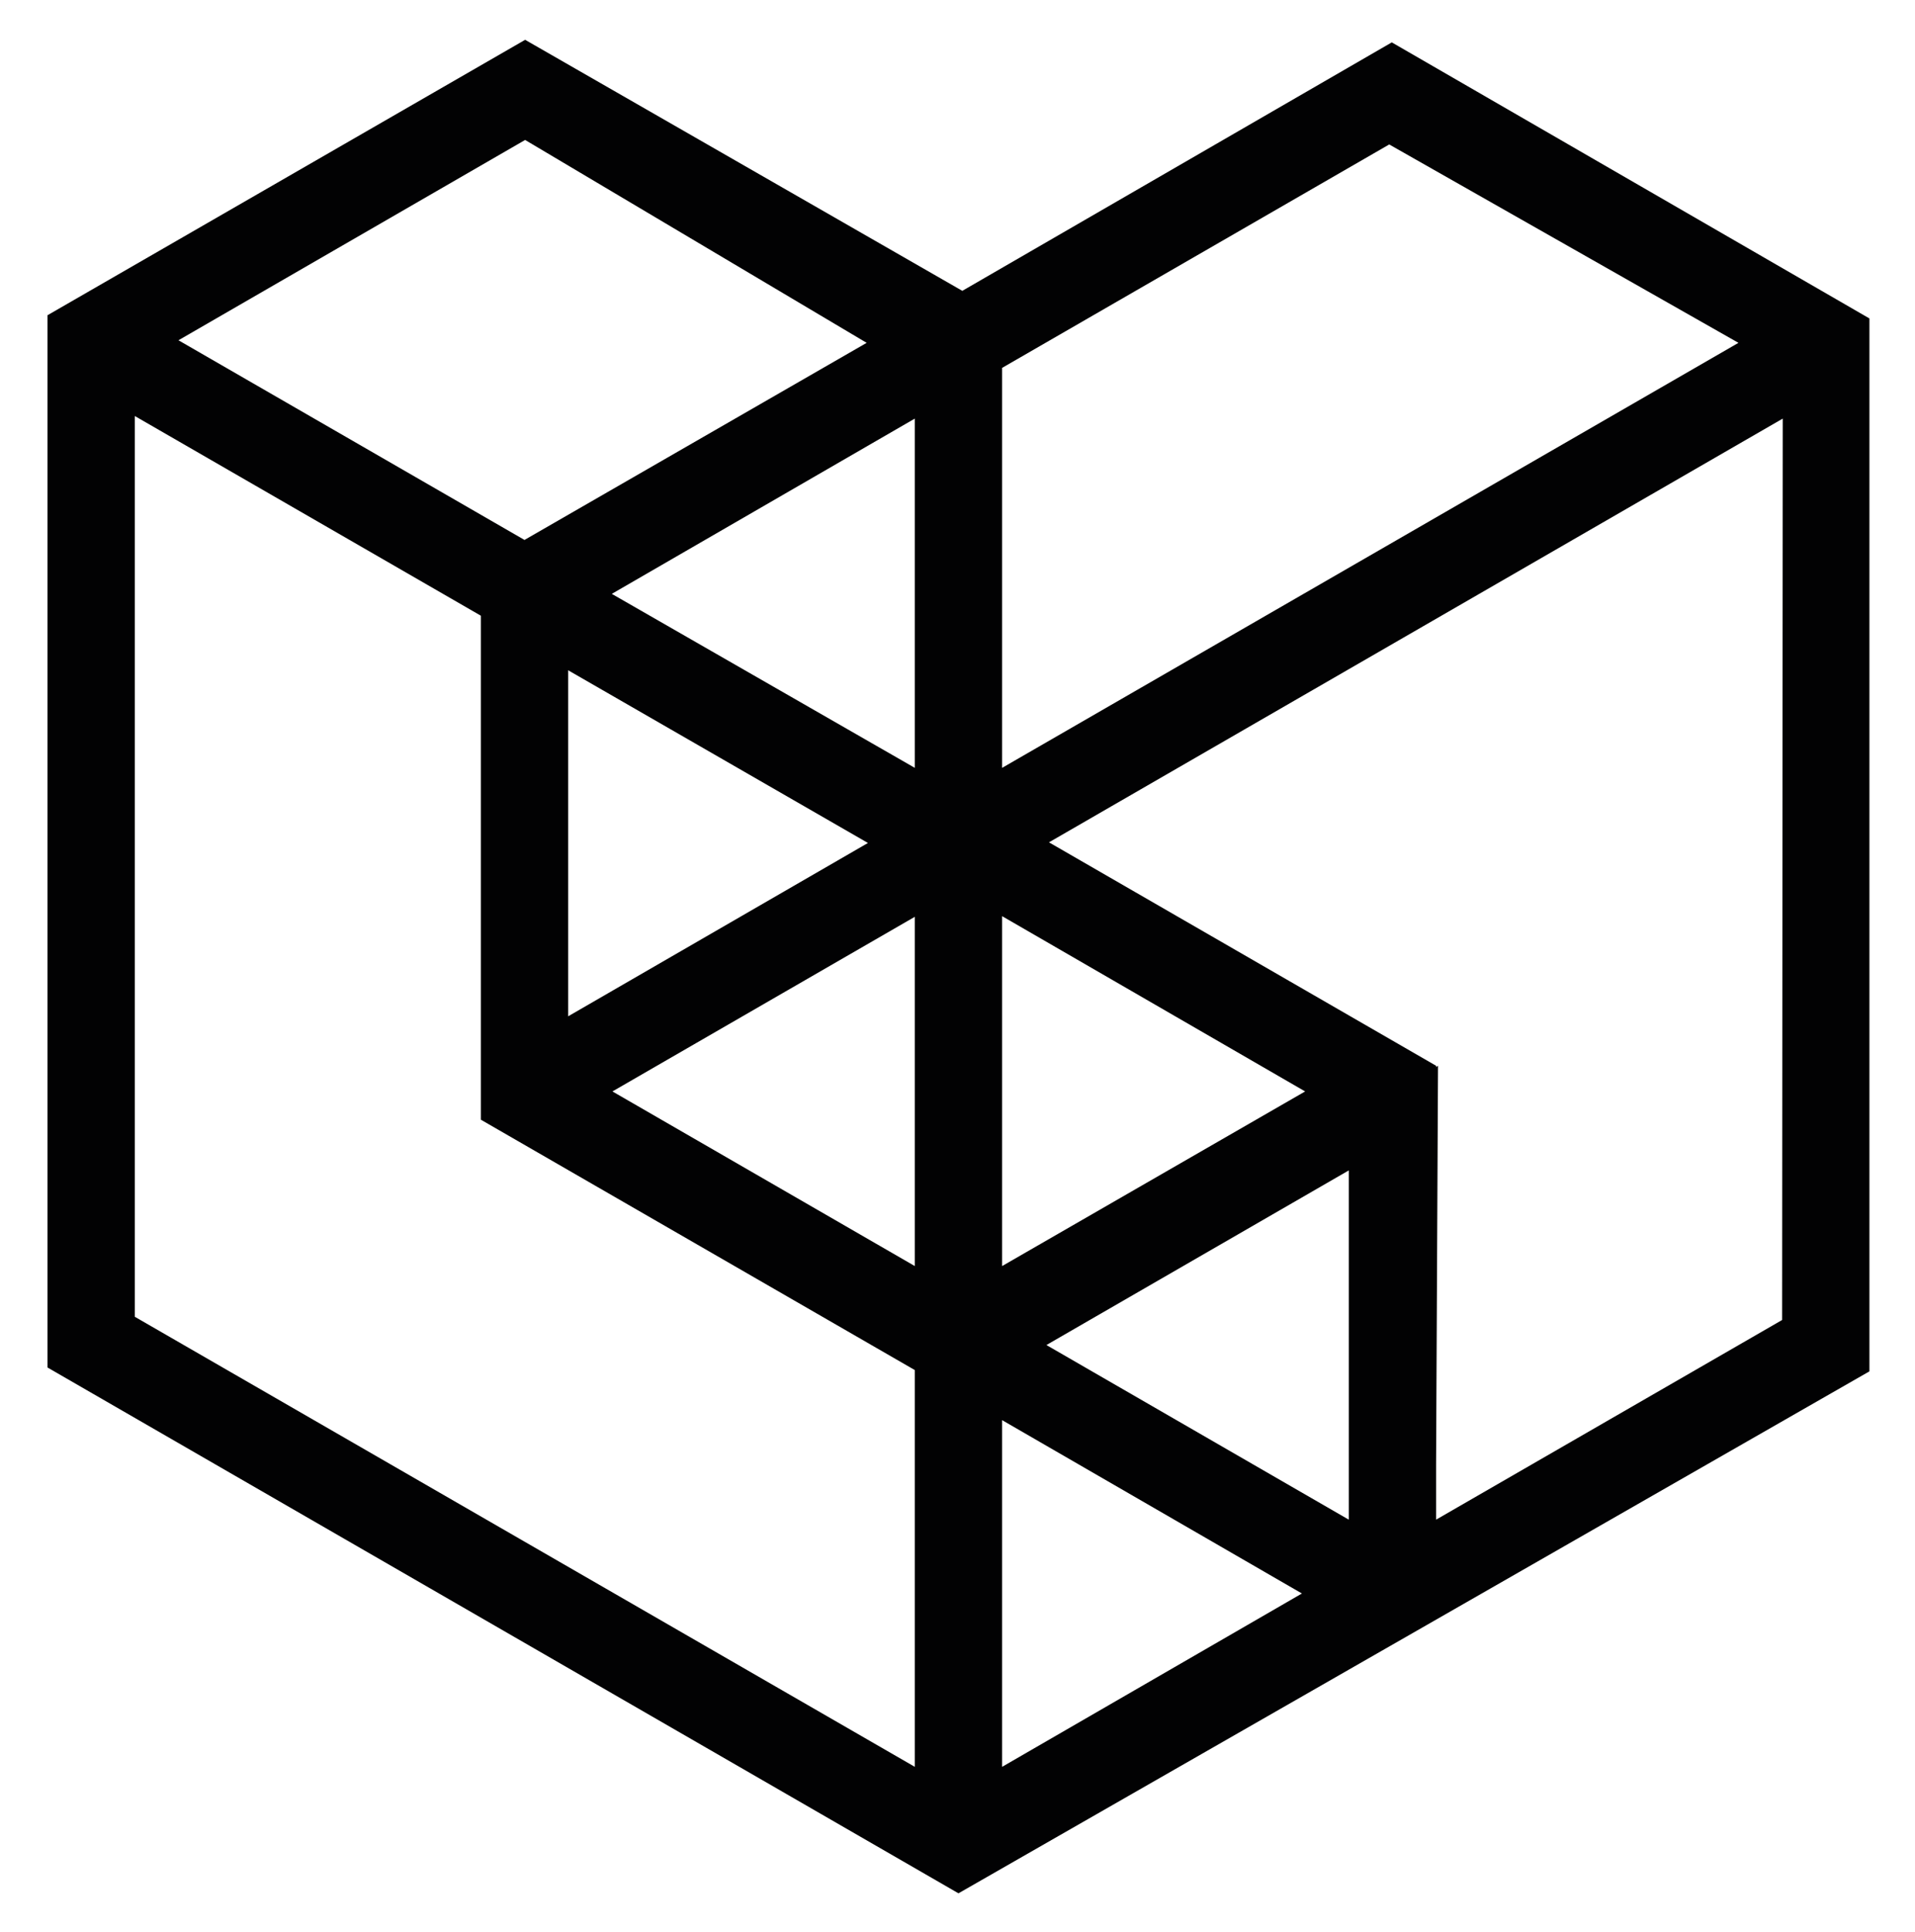 <?xml version="1.0" encoding="utf-8"?>
<!-- Generator: Adobe Illustrator 26.0.2, SVG Export Plug-In . SVG Version: 6.00 Build 0)  -->
<svg version="1.1" id="Capa_1" xmlns="http://www.w3.org/2000/svg" xmlns:xlink="http://www.w3.org/1999/xlink" x="0px" y="0px"
	 viewBox="0 0 298.3 300.9" style="enable-background:new 0 0 298.3 300.9;" xml:space="preserve">
<style type="text/css">
	.st0{fill:#020203;}
</style>
<path class="st0" d="M216.8,6.6l-66.9,38.7L81.8,6.2L7.4,49.1V213l141.9,81.9l141.9-81.3v-164h0L216.8,6.6z M270.8,53.4l-114.7,66.2
	V57.3l60.3-34.8L270.8,53.4z M163,209.5l47.1-27.2v54.4L163,209.5L163,209.5L163,209.5z M95.4,170l47.1-27.2v54.4L95.4,170z
	 M142.5,119.6L95.3,92.5l47.2-27.3V119.6z M135.2,131.3l-46.7,27v-53.9L135.2,131.3z M156.1,197.2v-54.5l47.2,27.3L156.1,197.2z
	 M81.8,21.8l53.2,31.6L81.7,84.1L27.8,53L81.8,21.8z M21,205.1V64.8l53.9,31.1v78.5l67.6,39v61.8L21,205.1z M156.1,275.2v-54
	l46.7,27L156.1,275.2z M277.6,205.6l-53.9,31.1l0-8.6L224,166l-0.3,0.2V166l-60.3-34.8l114.3-66L277.6,205.6z"/>
</svg>
